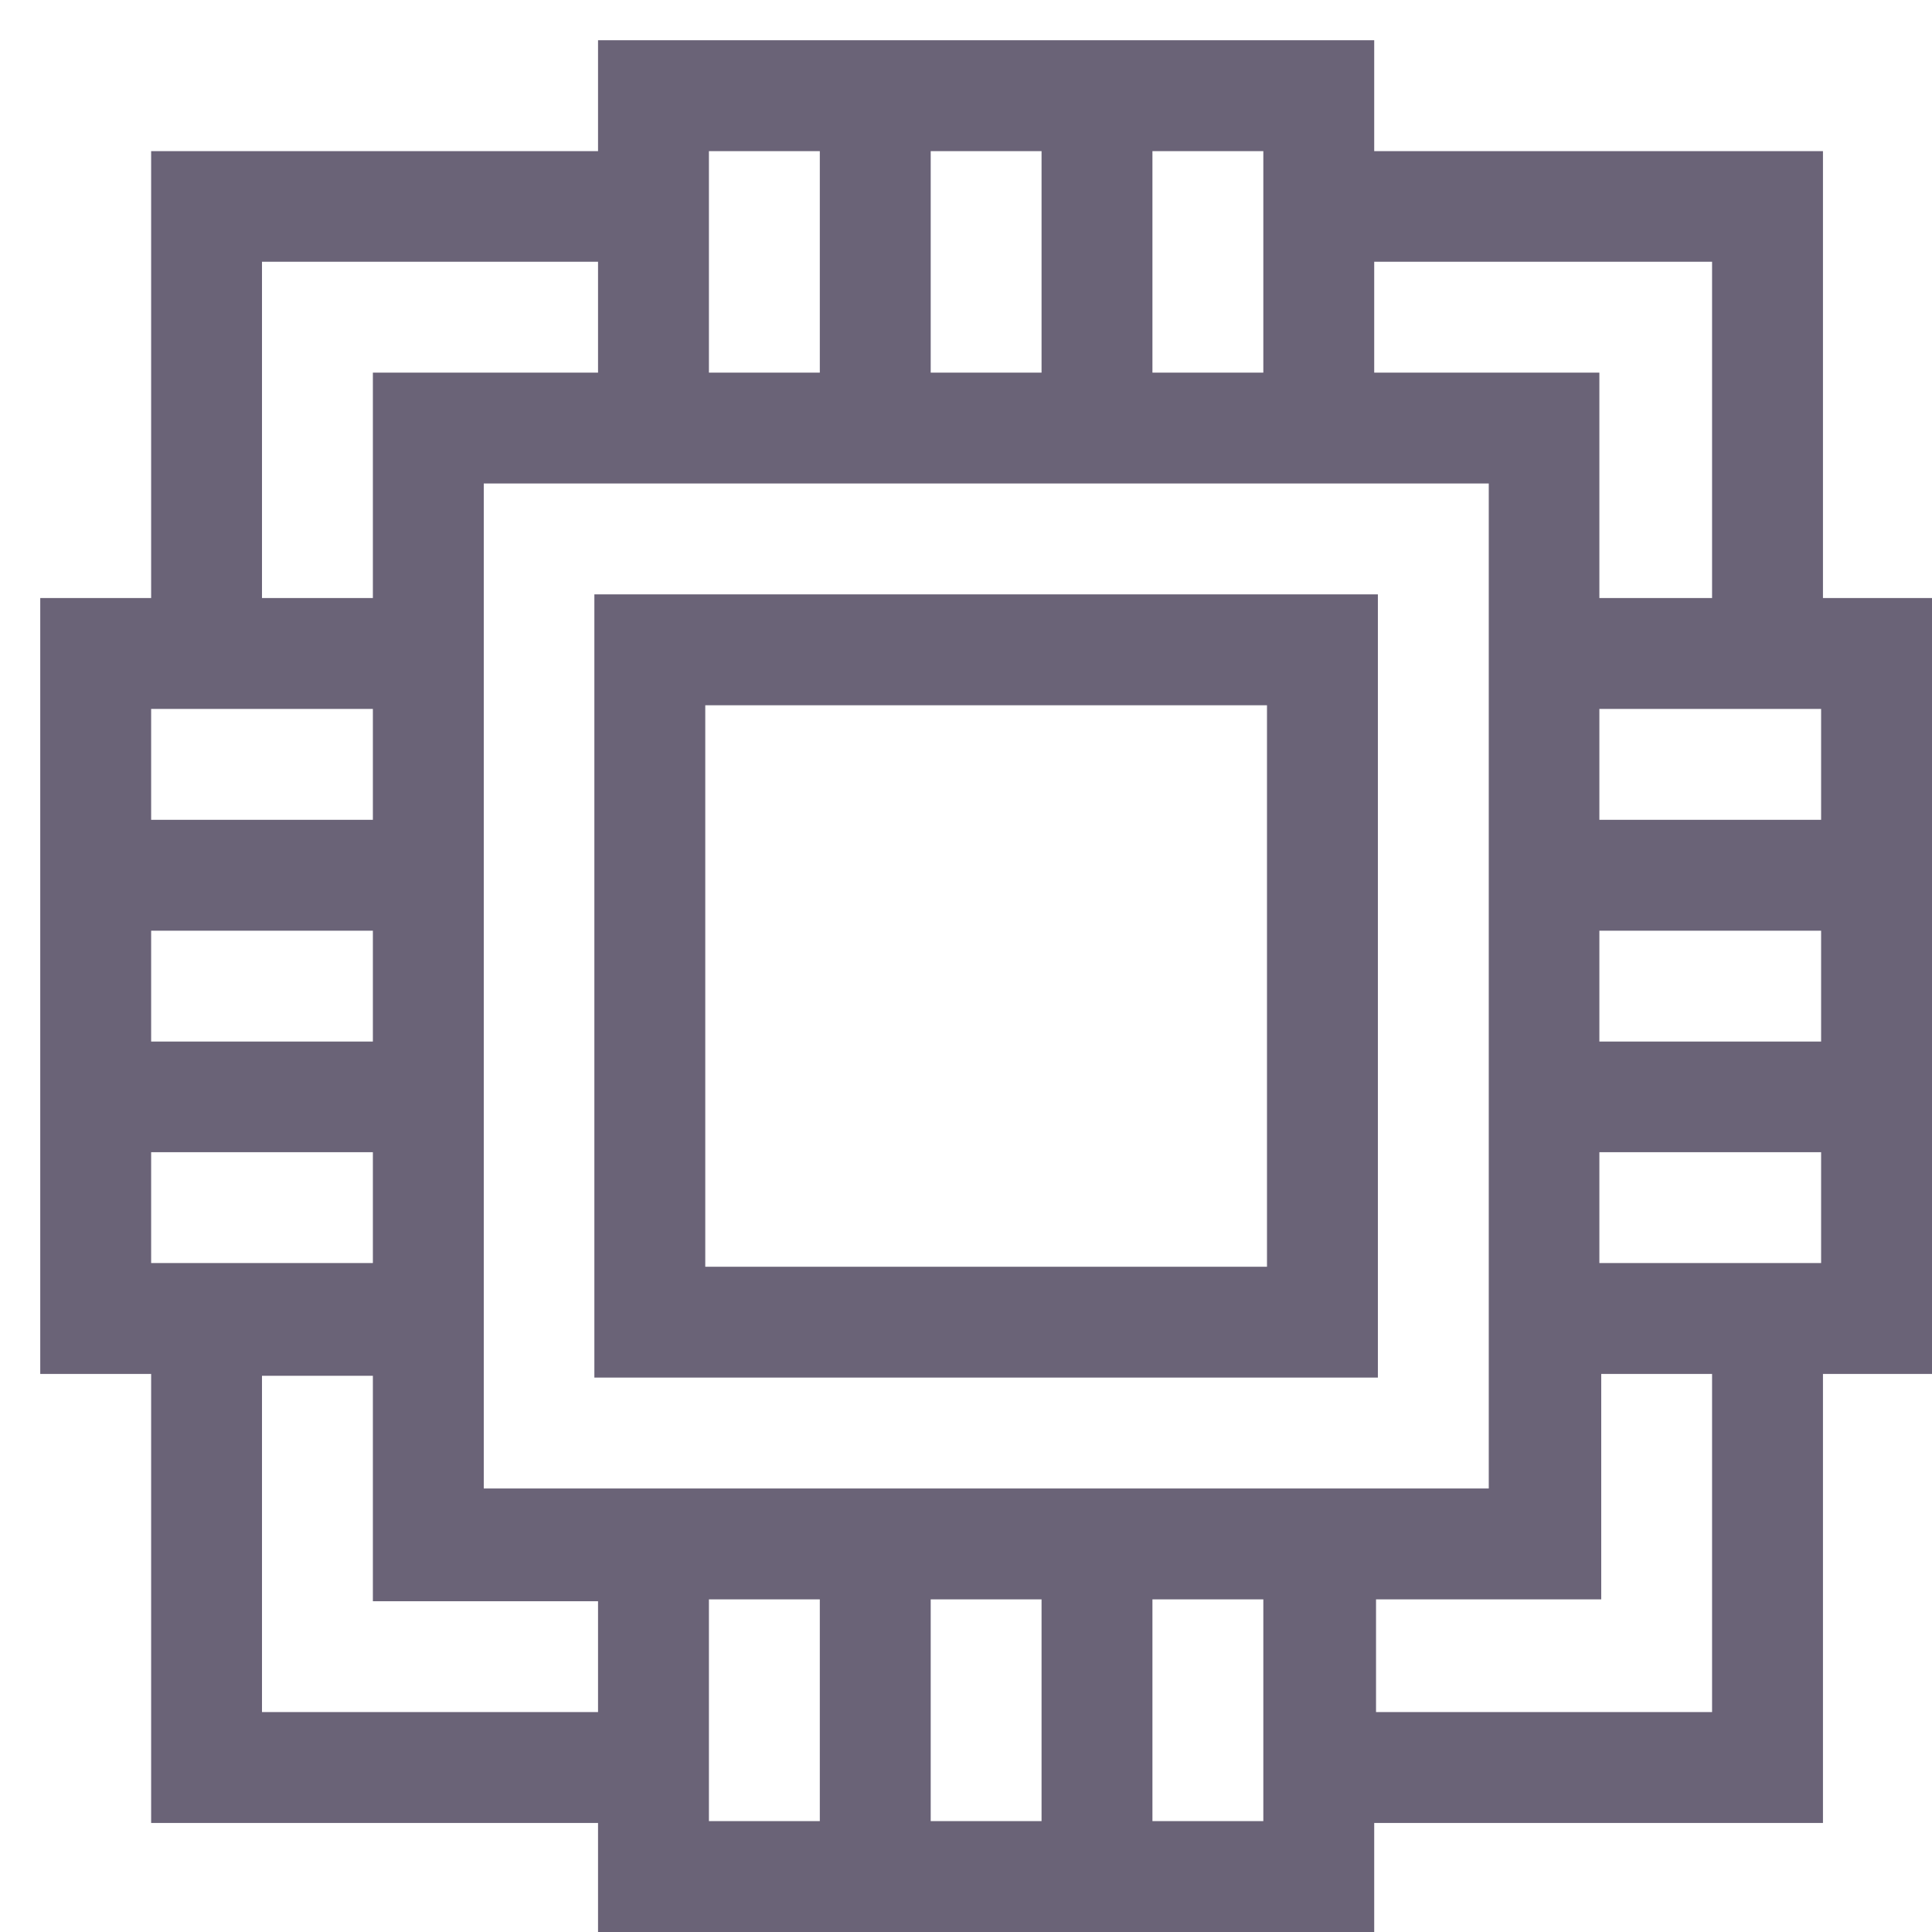 <svg width="48" height="48" viewBox="0 0 48 48" fill="none" xmlns="http://www.w3.org/2000/svg">
<path d="M14.767 14.767V34.226H34.233V14.767H14.767ZM17.522 31.472V17.522H31.478V31.472H17.522ZM48 34.135V14.858H45.291V3.755H34.142V1H14.858V3.755H3.755V14.858H1V34.135H3.755V45.291H14.858V48H34.142V45.291H45.291V34.135H48ZM45.245 31.38H39.736V28.626H45.245V31.38ZM45.245 25.877H39.736V23.123H45.245V25.877ZM45.245 20.368H39.736V17.613H45.245V20.368ZM34.142 6.503H42.536V14.858H39.736V9.258H34.142V6.503ZM36.988 36.981H12.019V12.012H36.988V36.981ZM23.123 39.736H25.877V45.245H23.123V39.736ZM25.877 9.258H23.123V3.755H25.877V9.258ZM31.387 3.755V9.258H28.632V3.755H31.387ZM17.613 3.755H20.368V9.258H17.613V3.755ZM6.509 14.858V6.503H14.858V9.258H9.264V14.858H6.509ZM9.264 23.123V25.877H3.755V23.123H9.264ZM3.755 17.613H9.264V20.368H3.755V17.613ZM3.755 31.38V28.626H9.264V31.38H3.755ZM14.858 42.536H6.509V34.181H9.264V39.782H14.858V42.536ZM17.613 45.245V39.736H20.368V45.245H17.613ZM31.387 45.245H28.632V39.736H31.387V45.245ZM42.536 34.135V42.536H34.187V39.736H39.782V34.135H42.536Z" fill="#6A6377"/>
</svg>

